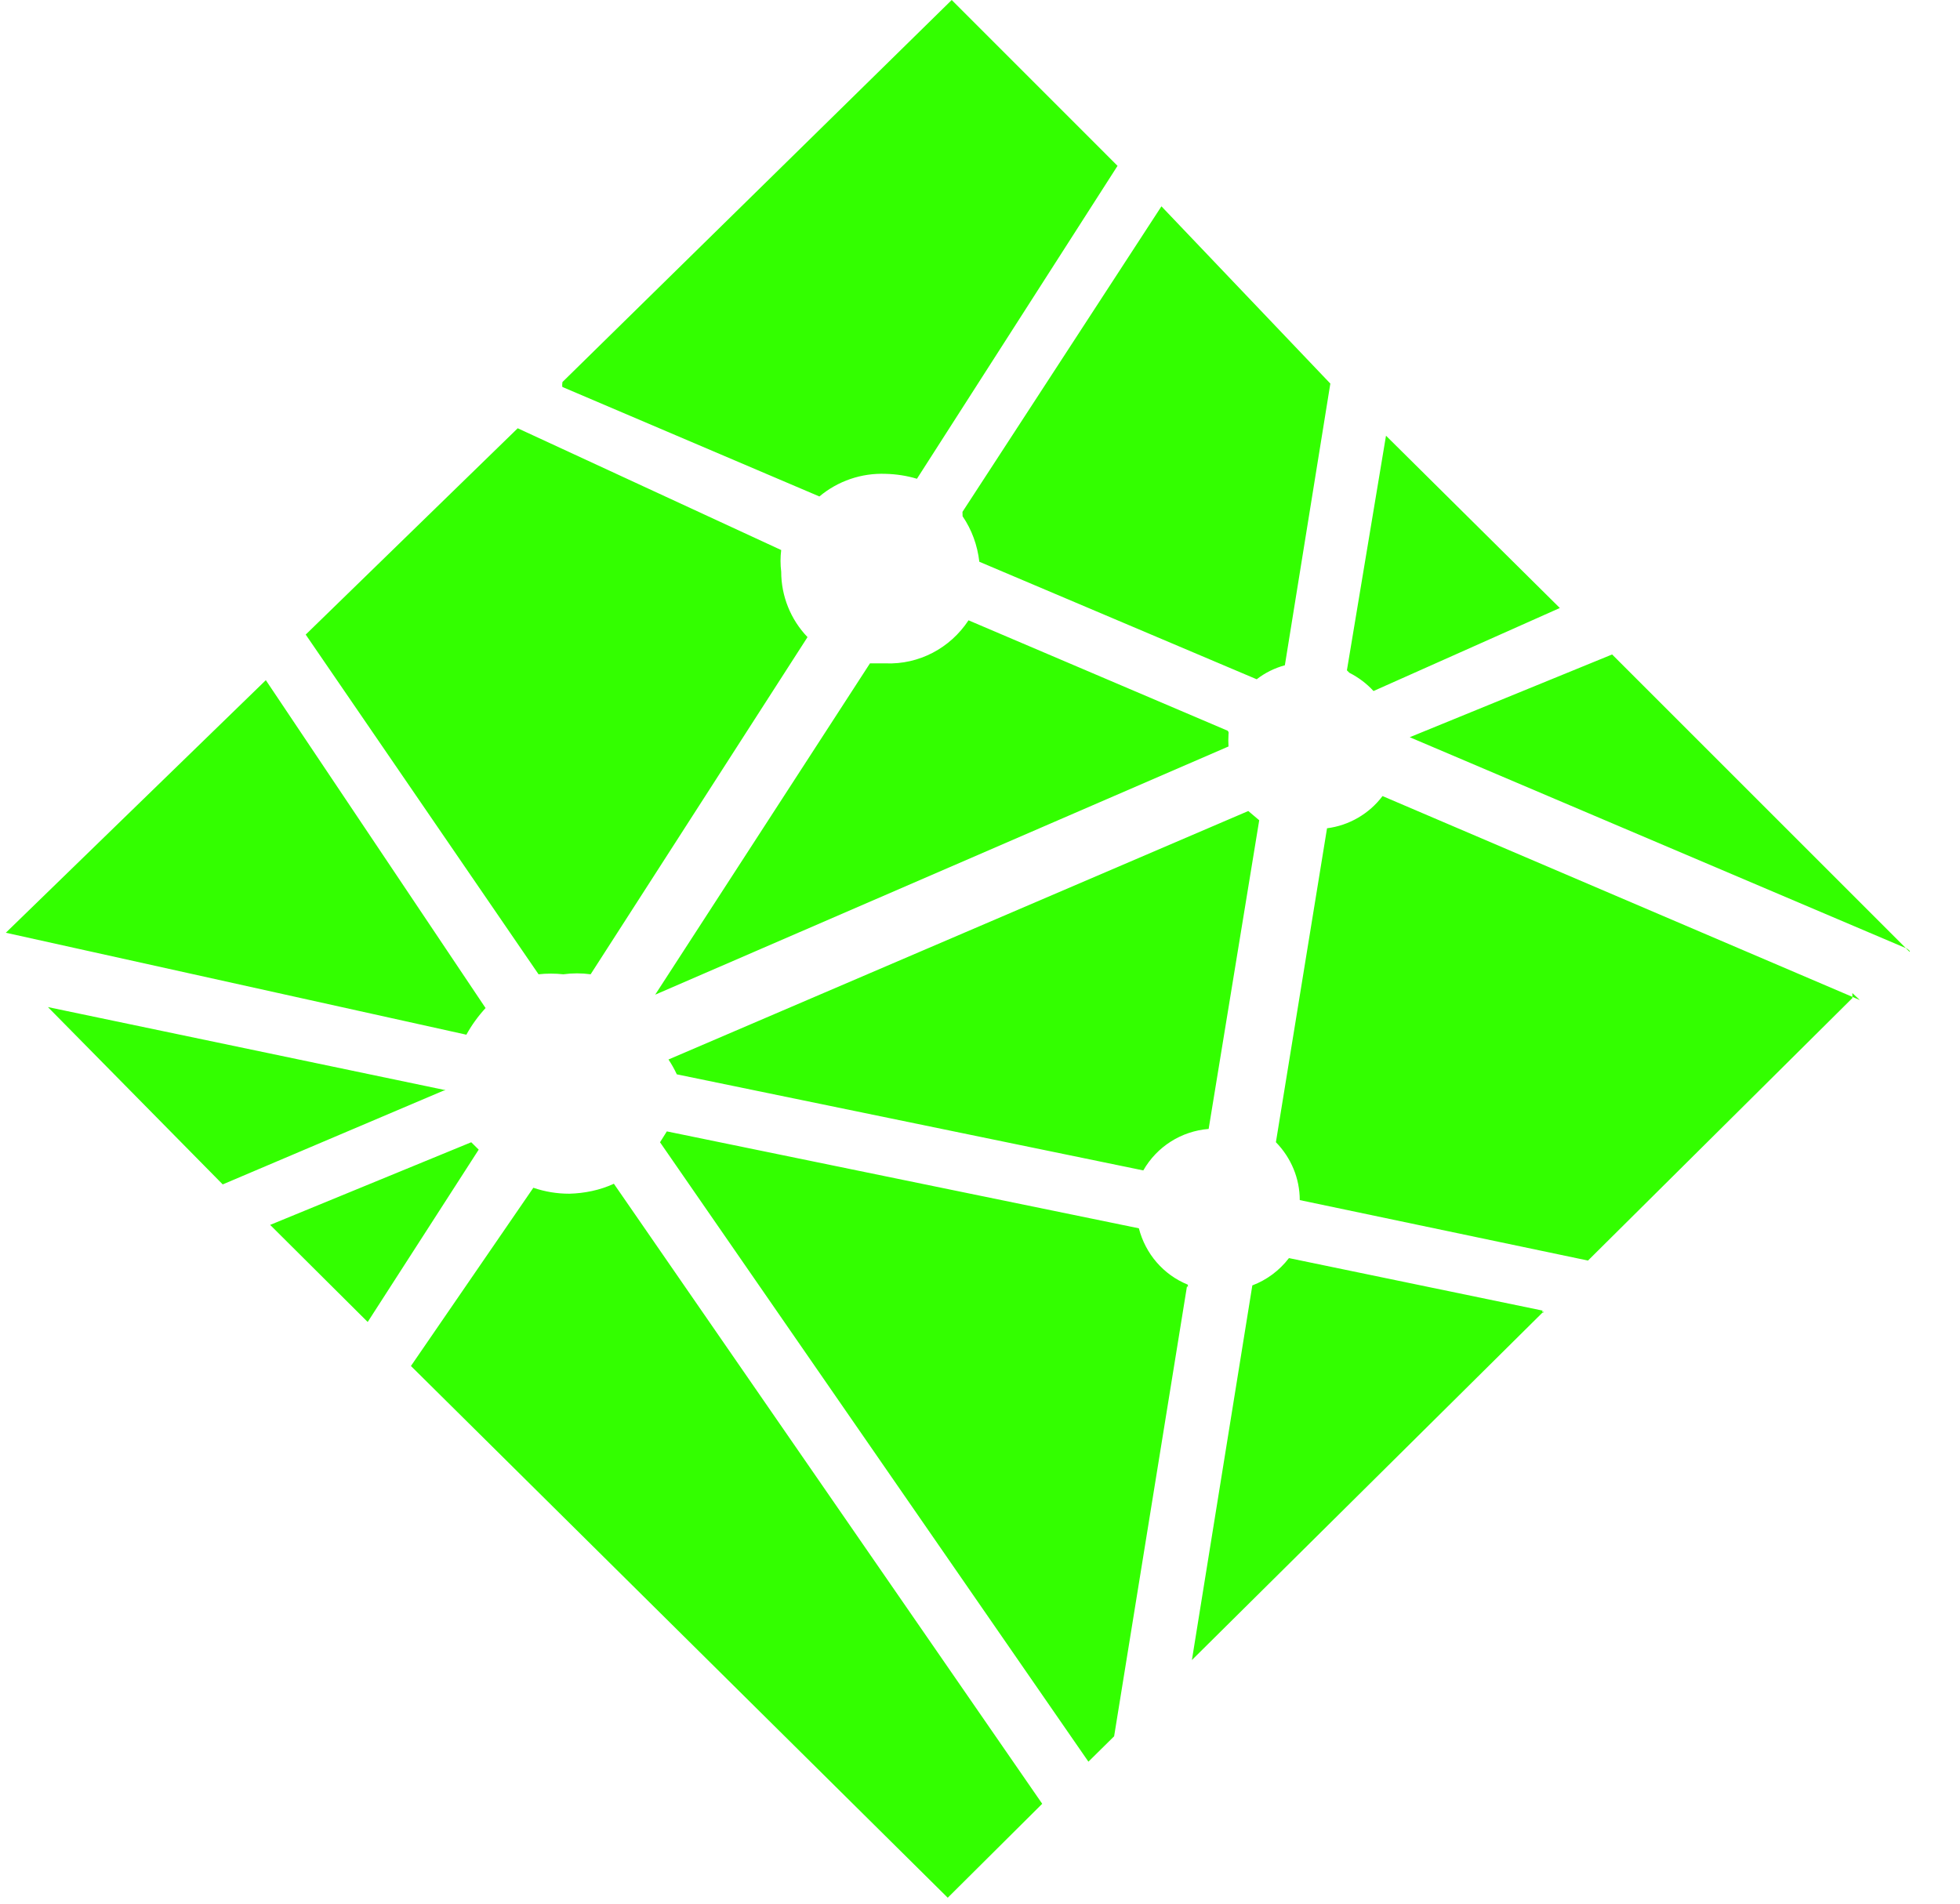 <svg width="35" height="34" viewBox="0 0 35 34" fill="none" xmlns="http://www.w3.org/2000/svg">
<path d="M24.096 12.016C24.257 12.098 24.406 12.209 24.527 12.342L27.854 10.859L24.75 7.782L24.052 11.972L24.096 12.016ZM17.189 9.22C17.355 9.464 17.454 9.74 17.488 10.033L22.441 12.132C22.59 12.016 22.761 11.932 22.944 11.882L23.756 6.851L20.74 3.685L17.187 9.142L17.189 9.22ZM34.096 16.997L28.788 11.689L25.174 13.167L34.052 16.942C34.052 16.942 34.13 16.997 34.096 16.997ZM33.211 17.861L24.688 14.218C24.45 14.534 24.09 14.744 23.697 14.793L22.784 20.4C23.055 20.677 23.21 21.047 23.21 21.434L28.357 22.514L33.078 17.826V17.737L33.211 17.861ZM21.92 13.05L17.295 11.079C16.967 11.577 16.41 11.871 15.816 11.848H15.535L11.7 17.765L21.938 13.332V13.343C21.933 13.266 21.933 13.189 21.938 13.105C21.944 13.088 21.938 13.067 21.921 13.05H21.92ZM27.544 23.407L23.017 22.47C22.846 22.692 22.625 22.858 22.363 22.958L21.284 29.649L27.571 23.417C27.571 23.417 27.56 23.451 27.543 23.451L27.544 23.407ZM21.212 22.945C20.775 22.768 20.454 22.393 20.337 21.938L11.908 20.207L11.786 20.401L19.436 31.464L19.895 31.011L21.196 22.974C21.196 22.974 21.239 23.007 21.212 22.991V22.945ZM12.086 19.188L20.416 20.904C20.659 20.478 21.096 20.202 21.583 20.163L22.486 14.65L22.291 14.485L11.937 18.923C11.992 19.005 12.042 19.094 12.086 19.188V19.188ZM8.593 20.577L8.415 20.401L4.824 21.877L6.566 23.611L8.548 20.533L8.593 20.577ZM10.962 21.142C10.713 21.258 10.436 21.313 10.166 21.32C9.944 21.32 9.734 21.285 9.524 21.214L7.338 24.397L16.924 33.894L18.611 32.216L10.962 21.142ZM9.617 17.401C9.761 17.385 9.91 17.385 10.059 17.401C10.221 17.379 10.386 17.379 10.547 17.401L14.42 11.379C14.117 11.064 13.95 10.643 13.95 10.211C13.934 10.083 13.934 9.95 13.95 9.824L9.245 7.649L5.459 11.334L9.617 17.401ZM10.044 6.912L14.632 8.867C14.963 8.59 15.384 8.446 15.816 8.463C16.005 8.468 16.192 8.496 16.374 8.551L19.956 2.962L16.995 0L10.044 6.823C10.044 6.823 10.033 6.895 10.044 6.912ZM8.328 18.48C8.422 18.309 8.538 18.149 8.671 18.004L4.747 12.148L0.104 16.659L8.328 18.48ZM7.957 19.471L0.856 17.987L3.977 21.154L7.913 19.482L7.957 19.471Z" fill="#33FF00"/>
</svg>
